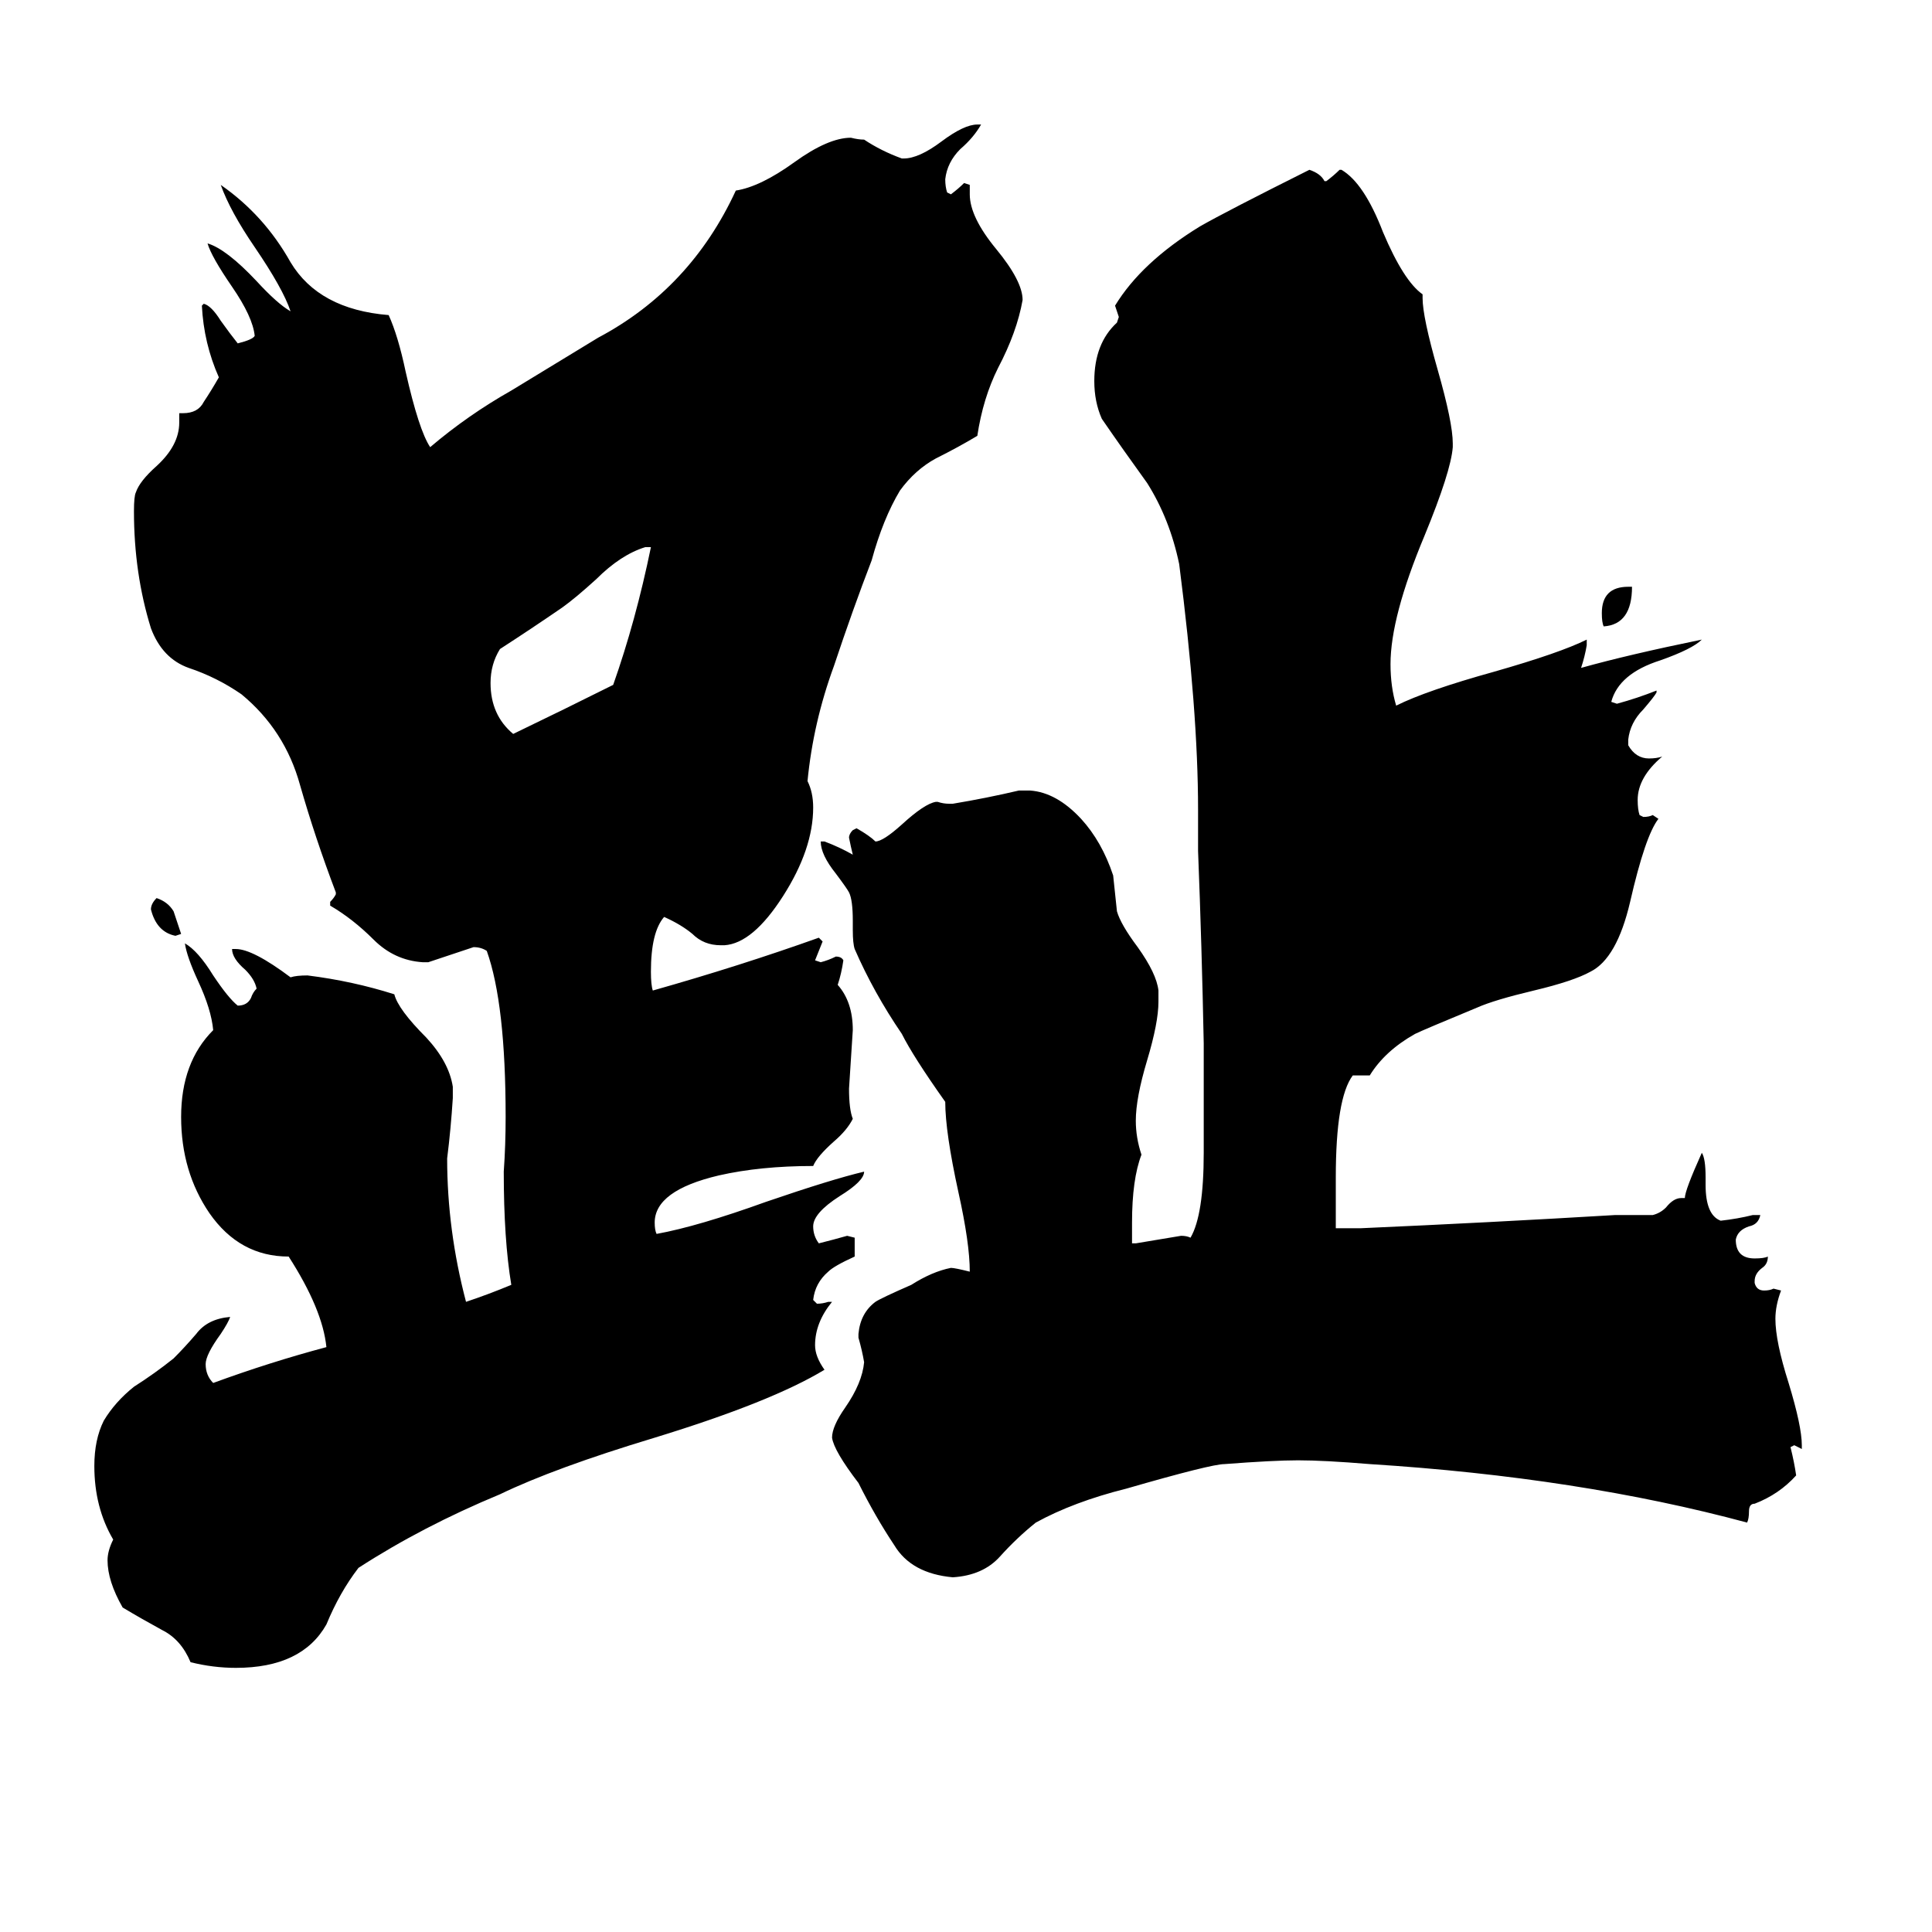 <svg xmlns="http://www.w3.org/2000/svg" viewBox="0 -800 1024 1024">
	<path fill="#000000" d="M96 -305L93 -304Q83 -306 80 -318Q80 -321 83 -324Q89 -322 92 -317Q94 -311 96 -305ZM863 -489H865Q865 -469 850 -468Q849 -470 849 -475Q849 -489 863 -489ZM345 -510H342Q329 -506 316 -493Q305 -483 298 -478Q282 -467 265 -456Q260 -448 260 -438Q260 -421 272 -411Q299 -424 325 -437Q337 -471 345 -510ZM955 -34V-32L951 -34L949 -33Q951 -25 952 -18Q943 -8 930 -3Q927 -3 927 1Q927 5 926 7Q837 -17 726 -24Q702 -26 688 -26Q675 -26 649 -24Q642 -24 597 -11Q569 -4 549 7Q539 15 530 25Q521 35 505 36Q483 34 474 19Q464 4 455 -14Q442 -31 441 -38Q441 -44 448 -54Q457 -67 458 -78Q457 -84 455 -91V-93Q456 -104 464 -110Q467 -112 483 -119Q494 -126 504 -128Q506 -128 514 -126Q514 -141 508 -168Q501 -200 501 -216Q484 -240 478 -252Q463 -274 453 -297Q452 -300 452 -307V-312Q452 -323 450 -327Q449 -329 443 -337Q435 -347 435 -354H437Q445 -351 452 -347Q451 -351 450 -356Q450 -358 452 -360L454 -361Q461 -357 464 -354Q468 -354 478 -363Q490 -374 496 -375H497Q500 -374 503 -374H505Q523 -377 540 -381H546Q560 -380 573 -366Q584 -354 590 -336Q591 -326 592 -317Q594 -310 603 -298Q613 -284 614 -275V-269Q614 -258 608 -238Q602 -218 602 -206Q602 -197 605 -188Q600 -175 600 -152V-141H602Q614 -143 626 -145Q629 -145 631 -144Q638 -156 638 -189V-247Q637 -298 635 -349V-371Q635 -423 625 -501Q620 -525 608 -544Q595 -562 584 -578Q580 -587 580 -598Q580 -618 592 -629L593 -632Q592 -635 591 -638Q605 -661 636 -680Q650 -688 694 -710Q700 -708 702 -704H703Q707 -707 710 -710H711Q723 -703 733 -677Q744 -651 754 -644V-642Q754 -632 762 -604Q770 -576 770 -565V-563Q769 -550 755 -516Q737 -473 737 -448Q737 -436 740 -426Q756 -434 792 -444Q827 -454 841 -461V-458Q840 -452 838 -446Q863 -453 902 -461Q897 -456 880 -450Q858 -443 854 -428L857 -427Q868 -430 878 -434V-433Q877 -431 871 -424Q864 -417 863 -408V-405Q867 -398 874 -398Q878 -398 881 -399Q868 -388 868 -376Q868 -371 869 -368L871 -367Q874 -367 876 -368L879 -366Q872 -357 864 -322Q857 -292 843 -285Q834 -280 813 -275Q792 -270 783 -266Q754 -254 750 -252Q734 -243 726 -230H717Q708 -218 708 -176V-149H721Q789 -152 856 -156H876Q880 -157 883 -160Q887 -165 891 -165H893Q893 -169 902 -189Q904 -186 904 -176V-172Q904 -156 912 -153Q921 -154 929 -156H933Q932 -151 927 -150Q921 -148 920 -143Q920 -133 930 -133Q935 -133 937 -134Q937 -130 934 -128Q930 -125 930 -121V-120Q931 -116 935 -116Q938 -116 940 -117L944 -116Q941 -108 941 -101Q941 -89 948 -67Q955 -44 955 -34ZM439 -110H441Q432 -99 432 -87Q432 -81 437 -74Q409 -57 347 -38Q294 -22 265 -8Q224 9 190 31Q180 44 173 61Q160 84 125 84Q113 84 101 81Q96 69 86 64Q75 58 65 52Q57 38 57 27Q57 22 60 16Q50 -1 50 -23Q50 -37 55 -47Q61 -57 71 -65Q82 -72 92 -80Q98 -86 104 -93Q110 -101 122 -102Q121 -99 117 -93Q109 -82 109 -77Q109 -71 113 -67Q143 -78 173 -86Q171 -106 153 -134Q127 -134 111 -157Q96 -179 96 -208Q96 -237 113 -254Q112 -265 105 -280Q99 -293 98 -300Q105 -296 113 -283Q121 -271 126 -267Q131 -267 133 -271Q134 -274 136 -276Q135 -281 130 -286Q123 -292 123 -297H125Q134 -297 154 -282Q157 -283 163 -283Q187 -280 209 -273Q211 -265 226 -250Q238 -237 240 -224V-218Q239 -202 237 -186Q237 -148 247 -110Q259 -114 271 -119Q267 -143 267 -179Q268 -193 268 -208Q268 -268 258 -296Q255 -298 251 -298Q239 -294 227 -290H224Q209 -291 198 -302Q187 -313 175 -320V-322Q177 -324 178 -326V-327Q167 -356 159 -384Q151 -413 128 -432Q115 -441 100 -446Q86 -451 80 -467Q71 -496 71 -529Q71 -537 72 -539Q74 -545 83 -553Q95 -564 95 -576V-581H97Q105 -581 108 -587Q112 -593 116 -600Q108 -618 107 -638L108 -639Q112 -638 117 -630Q122 -623 126 -618Q134 -620 135 -622Q134 -632 123 -648Q112 -664 110 -671Q120 -668 136 -651Q147 -639 154 -635Q150 -647 135 -669Q122 -688 117 -702Q140 -686 154 -661Q169 -636 206 -633Q211 -622 215 -603Q222 -572 228 -563Q248 -580 271 -593Q294 -607 317 -621Q366 -647 390 -699Q403 -701 421 -714Q439 -727 451 -727Q455 -726 458 -726Q467 -720 478 -716H479Q487 -716 499 -725Q511 -734 518 -734H520Q516 -727 509 -721Q502 -714 501 -705Q501 -701 502 -698L504 -697Q508 -700 511 -703L514 -702V-697Q514 -685 528 -668Q542 -651 542 -641Q539 -624 529 -605Q521 -589 518 -569Q508 -563 496 -557Q485 -551 477 -540Q468 -525 462 -503Q452 -477 442 -447Q431 -417 428 -386Q431 -380 431 -372Q431 -350 415 -325Q399 -300 384 -299H382Q373 -299 367 -305Q361 -310 352 -314Q345 -306 345 -285Q345 -278 346 -275Q392 -288 434 -303L436 -301Q434 -296 432 -291L435 -290Q439 -291 443 -293Q446 -293 447 -291Q446 -284 444 -278Q452 -269 452 -254Q451 -238 450 -223Q450 -212 452 -207Q449 -201 442 -195Q433 -187 431 -182Q403 -182 381 -177Q347 -169 347 -152Q347 -148 348 -146Q370 -150 406 -163Q441 -175 458 -179Q458 -174 445 -166Q431 -157 431 -150Q431 -145 434 -141Q442 -143 449 -145L453 -144V-134Q442 -129 439 -126Q432 -120 431 -111L433 -109Q436 -109 439 -110Z"/>
</svg>